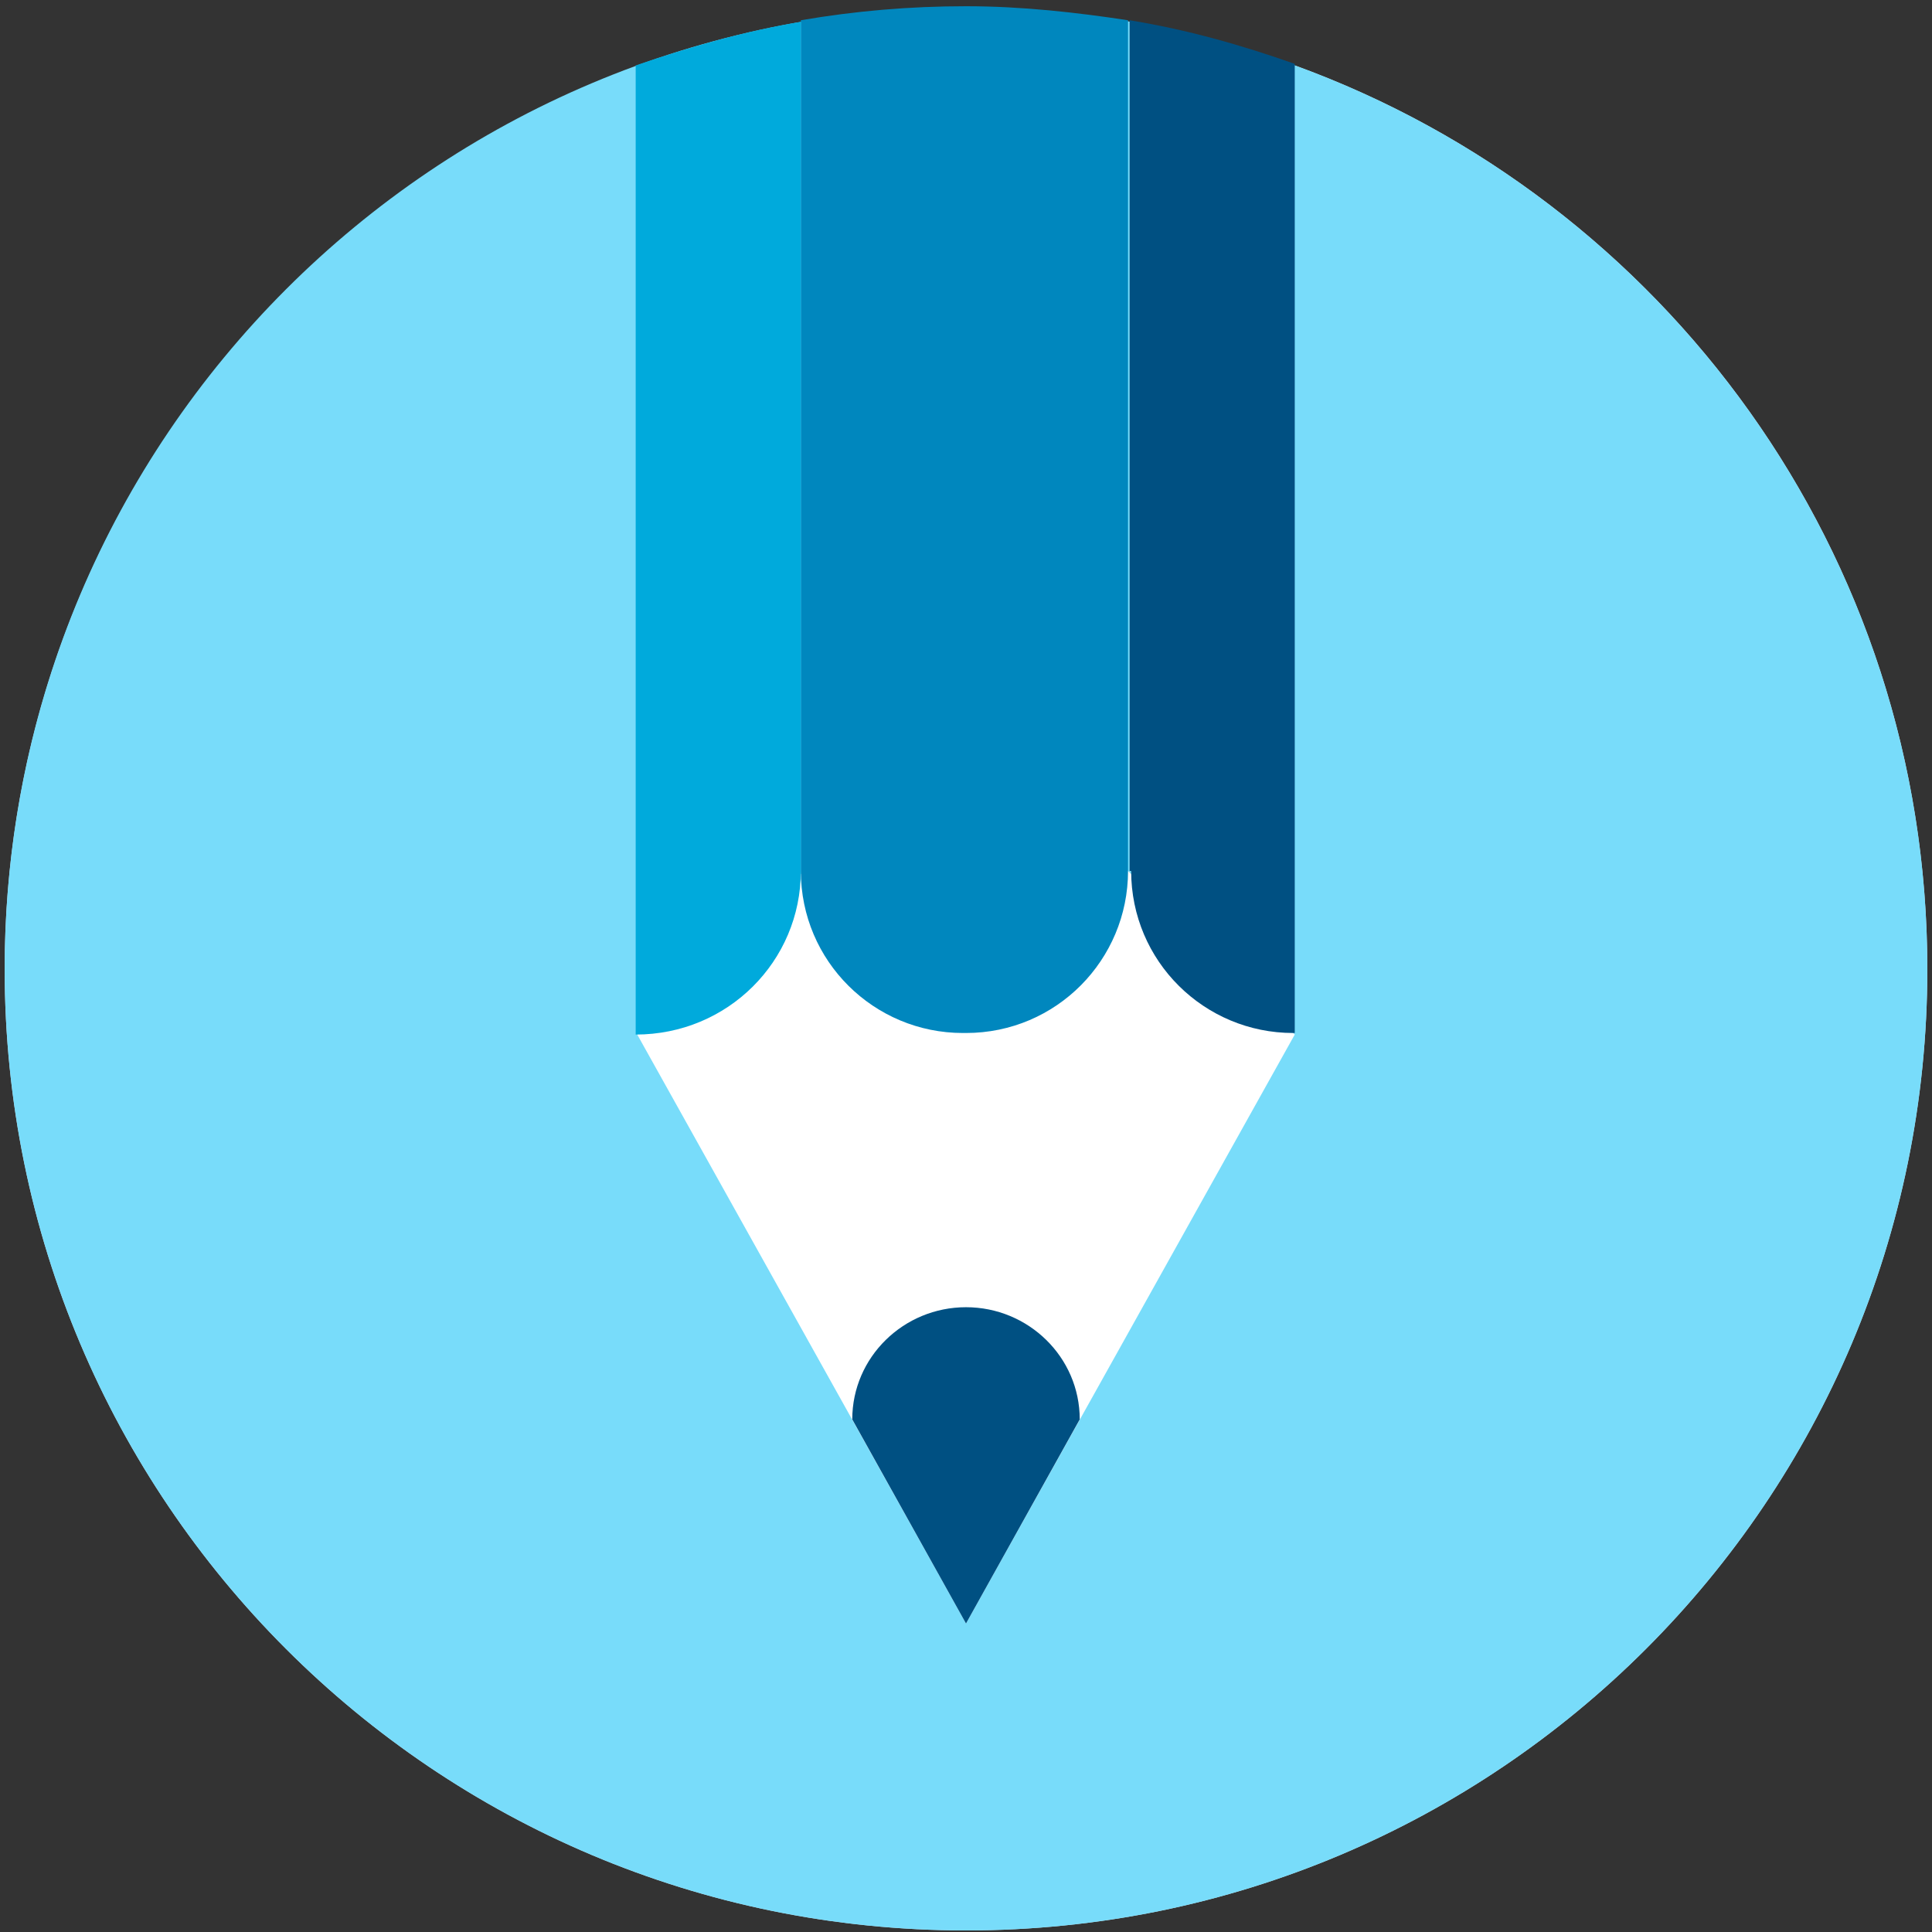 <?xml version="1.0" encoding="utf-8"?>
<svg version="1.1" id="Layer_1" xmlns:sketch="http://www.bohemiancoding.com/sketch/ns"
	 xmlns="http://www.w3.org/2000/svg" xmlns:xlink="http://www.w3.org/1999/xlink" x="0px" y="0px" viewBox="-243 335 124 124"
	 style="enable-background:new -243 335 124 124;" xml:space="preserve">
<rect x="-243" y="335" width="124" height="124" fill="#333333" stroke="none"/>
<style type="text/css">
	.st0{fill:#D3DEE6;}
	.st1{fill:#78DCFA;}
	.st2{fill:#FFFFFF;}
	.st3{fill:#91AEC2;}
	.st4{fill:#005082;}
	.st5{fill:#0087BE;}
	.st6{fill:#00AADC;}
</style>
<g id="Page-1" sketch:type="MSPage">
	<g id="plan-beginner" sketch:type="MSLayerGroup">
		<path id="Shape" sketch:type="MSShapeGroup" class="st0" d="M-159.9,339.2v62.2h-0.1c-5.8,0-10.4-4.7-10.4-10.4v0.1
			c0,5.8-4.7,10.4-10.4,10.4h-0.2c-5.8,0-10.4-4.7-10.4-10.4v-0.1c0,5.8-4.8,10.4-10.6,10.4v-62.2c-23.7,8.6-40.7,31.3-40.7,58
			c0,34.1,27.6,61.7,61.7,61.7s61.7-27.6,61.7-61.7C-119.3,370.5-136.2,347.8-159.9,339.2L-159.9,339.2z"/>
		<path id="Oval" sketch:type="MSShapeGroup" class="st1" d="M-181,458.9c34.1,0,61.7-27.6,61.7-61.7s-27.6-61.7-61.7-61.7
			s-61.7,27.6-61.7,61.7S-215.1,458.9-181,458.9z"/>
		<path id="Shape_1_" sketch:type="MSShapeGroup" class="st2" d="M-160.1,401.4h0.1l0,0H-160.1z"/>
		<rect id="Rectangle-path" x="-202" y="401.4" sketch:type="MSShapeGroup" class="st2" width="0" height="0.1">
		</rect>
		<path id="Shape_2_" sketch:type="MSShapeGroup" class="st3" d="M-181.1,401.4h0.3l0,0H-181.1z"/>
		<path id="Shape_3_" sketch:type="MSShapeGroup" class="st2" d="M-159.9,401.4l-21.1-20.7l-21.1,20.7l21.1,37.8L-159.9,401.4z"/>
		<path id="Shape_4_" sketch:type="MSShapeGroup" class="st4" d="M-181,418.9c-4,0-7.3,3.2-7.3,7.2l7.3,13.1l7.3-13.1
			C-173.7,422.1-177,418.9-181,418.9L-181,418.9z"/>
		<path id="Shape_5_" sketch:type="MSShapeGroup" class="st5" d="M-181,335.4c-3.6,0-7.1,0.3-10.6,0.9v54.5v0.1
			c0,5.8,4.7,10.4,10.4,10.4h0.2c5.8,0,10.4-4.7,10.4-10.4v-0.1v-54.5C-173.9,335.8-177.4,335.4-181,335.4L-181,335.4z"/>
		<path id="Shape_6_" sketch:type="MSShapeGroup" class="st6" d="M-191.6,390.9v-54.5c-3.6,0.6-7.1,1.6-10.6,2.8v62.2
			C-196.3,401.4-191.6,396.7-191.6,390.9L-191.6,390.9z"/>
		<path id="Shape_7_" sketch:type="MSShapeGroup" class="st4" d="M-170.4,390.9c0,5.8,4.7,10.4,10.4,10.4h0.1v-62.2
			c-3.4-1.2-6.9-2.2-10.6-2.8V390.9L-170.4,390.9z"/>
	</g>
</g>
</svg>
